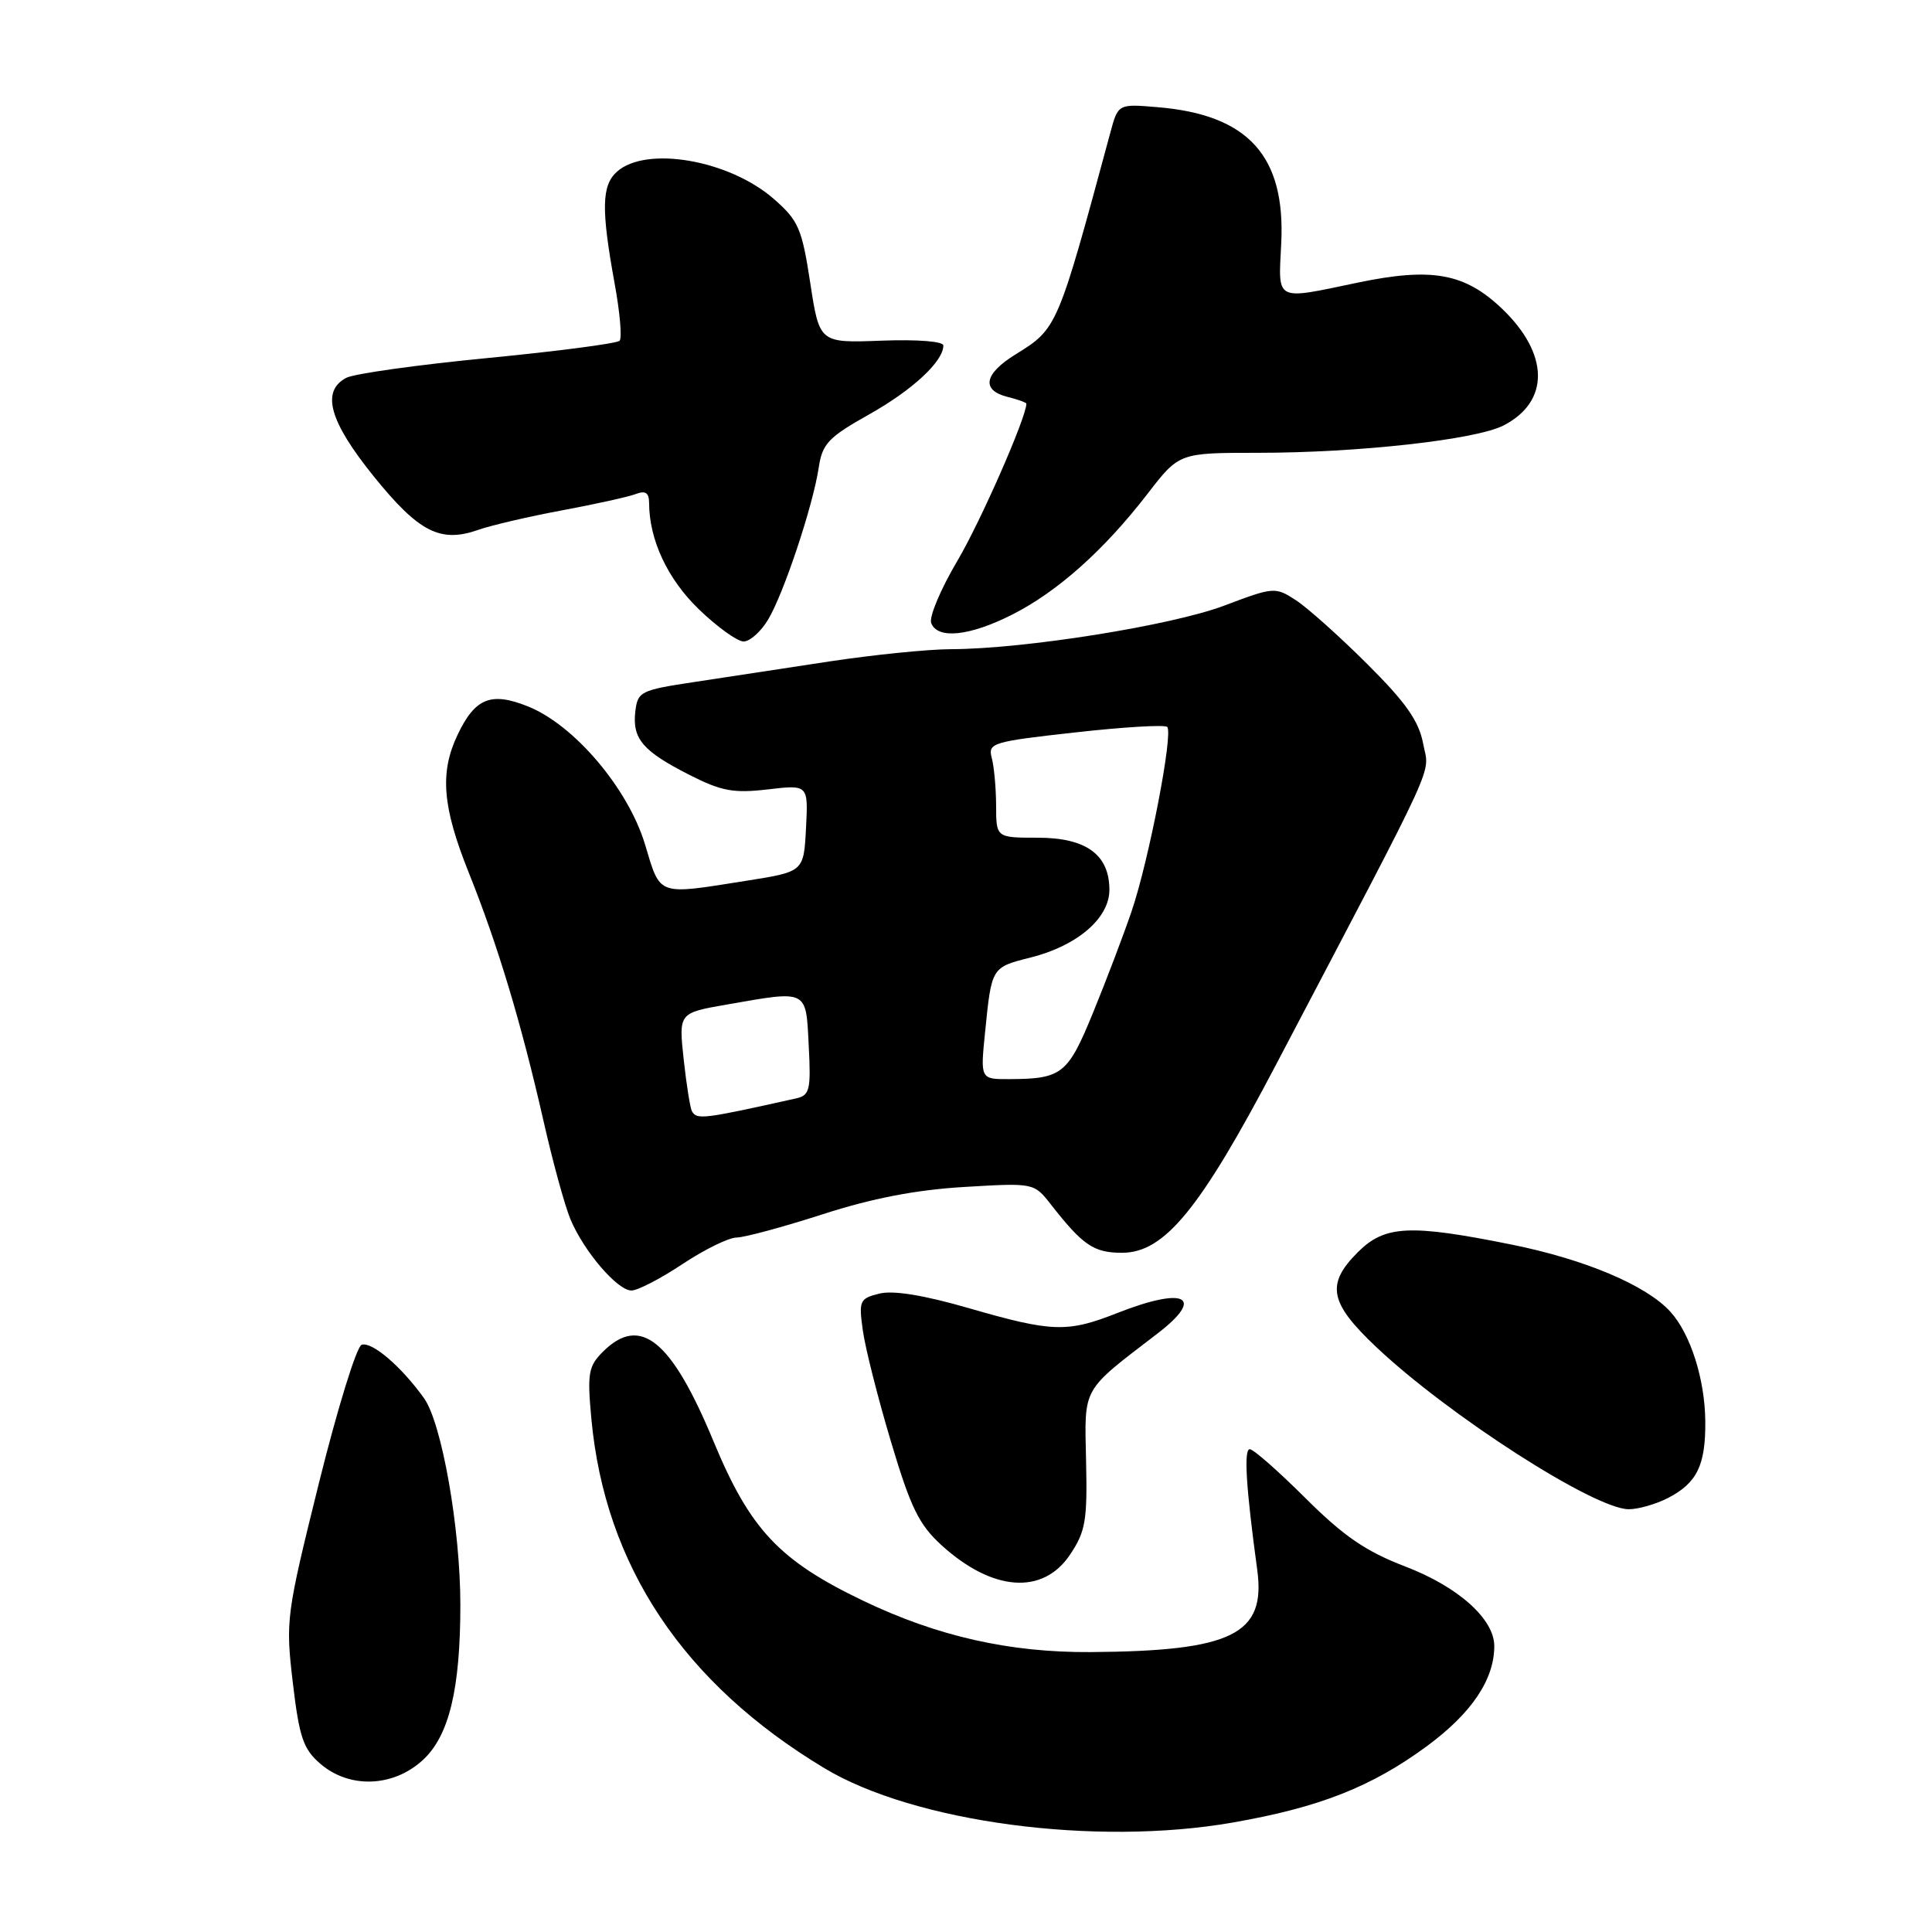 <?xml version="1.0" encoding="UTF-8" standalone="no"?>
<!DOCTYPE svg PUBLIC "-//W3C//DTD SVG 1.1//EN" "http://www.w3.org/Graphics/SVG/1.1/DTD/svg11.dtd" >
<svg xmlns="http://www.w3.org/2000/svg" xmlns:xlink="http://www.w3.org/1999/xlink" version="1.1" viewBox="0 0 256 256">
 <g >
 <path fill="currentColor"
d=" M 163.32 241.50 C 174.80 239.50 181.72 236.78 189.05 231.39 C 195.00 227.01 198.00 222.55 198.00 218.11 C 198.00 214.53 193.23 210.26 186.23 207.58 C 180.99 205.57 178.06 203.57 173.00 198.53 C 169.43 194.97 166.10 192.04 165.61 192.03 C 164.79 192.00 165.09 197.01 166.59 208.01 C 167.76 216.57 163.28 218.78 144.50 218.91 C 133.78 218.98 124.19 216.82 114.34 212.09 C 103.25 206.77 99.39 202.66 94.56 191.02 C 88.96 177.51 84.83 174.17 79.87 179.13 C 77.97 181.03 77.80 181.98 78.36 188.01 C 80.17 207.49 90.55 223.05 109.23 234.29 C 121.15 241.47 145.15 244.67 163.32 241.50 Z  M 55.99 233.25 C 59.50 230.05 61.00 223.87 61.00 212.61 C 60.99 202.47 58.54 188.56 56.18 185.26 C 53.17 181.06 49.29 177.74 47.92 178.19 C 47.25 178.42 44.70 186.68 42.25 196.55 C 37.91 214.06 37.83 214.71 38.80 222.97 C 39.66 230.23 40.18 231.76 42.46 233.72 C 46.30 237.02 52.07 236.82 55.99 233.25 Z  M 141.77 206.02 C 143.84 202.95 144.09 201.50 143.91 193.59 C 143.70 183.65 143.24 184.47 153.36 176.71 C 159.76 171.80 157.06 170.43 148.00 174.00 C 141.42 176.59 139.43 176.53 128.45 173.36 C 122.42 171.61 118.34 170.95 116.52 171.41 C 113.90 172.06 113.78 172.35 114.33 176.30 C 114.65 178.61 116.32 185.22 118.05 191.00 C 120.67 199.79 121.77 202.03 124.78 204.77 C 131.51 210.88 138.18 211.37 141.77 206.02 Z  M 221.02 198.49 C 224.87 196.50 226.01 194.15 225.96 188.32 C 225.91 182.75 224.00 176.76 221.35 173.83 C 218.17 170.31 210.02 166.87 200.23 164.90 C 186.78 162.19 183.49 162.36 179.92 165.92 C 175.67 170.18 176.14 172.61 182.35 178.48 C 191.91 187.52 211.24 199.95 215.80 199.98 C 217.06 199.99 219.41 199.32 221.02 198.49 Z  M 90.43 167.50 C 93.33 165.57 96.56 163.99 97.60 163.98 C 98.65 163.97 103.78 162.58 109.00 160.90 C 115.55 158.78 121.37 157.66 127.75 157.28 C 137.00 156.73 137.00 156.73 139.25 159.60 C 143.49 165.02 144.93 166.00 148.67 166.00 C 154.31 166.00 159.03 160.23 169.14 140.96 C 191.06 99.20 189.38 102.85 188.58 98.56 C 188.01 95.54 186.31 93.11 181.17 87.99 C 177.50 84.33 173.24 80.52 171.71 79.53 C 168.98 77.75 168.78 77.77 162.21 80.25 C 155.26 82.88 135.71 86.00 126.00 86.02 C 122.97 86.03 115.78 86.76 110.00 87.63 C 104.22 88.51 96.12 89.74 92.00 90.37 C 84.84 91.45 84.49 91.64 84.18 94.31 C 83.77 97.90 85.19 99.55 91.38 102.69 C 95.61 104.84 97.22 105.13 101.74 104.60 C 107.10 103.97 107.10 103.97 106.80 109.74 C 106.50 115.50 106.50 115.50 99.00 116.69 C 86.94 118.60 87.56 118.82 85.46 111.86 C 83.21 104.45 76.08 96.05 69.95 93.60 C 65.05 91.64 62.95 92.49 60.63 97.37 C 58.25 102.38 58.61 106.88 62.11 115.62 C 65.96 125.22 69.05 135.50 71.99 148.41 C 73.22 153.87 74.84 159.77 75.58 161.54 C 77.36 165.81 81.81 171.00 83.67 171.00 C 84.49 171.00 87.53 169.43 90.43 167.50 Z  M 101.76 82.13 C 103.82 78.74 107.74 66.98 108.49 61.93 C 108.96 58.80 109.77 57.94 115.13 54.93 C 120.91 51.69 125.00 47.89 125.00 45.78 C 125.00 45.23 121.54 44.96 116.79 45.14 C 108.58 45.45 108.58 45.45 107.36 37.47 C 106.25 30.23 105.80 29.21 102.50 26.33 C 96.59 21.19 85.62 19.29 81.75 22.75 C 79.72 24.56 79.65 27.71 81.43 37.50 C 82.14 41.35 82.44 44.79 82.10 45.15 C 81.77 45.51 73.90 46.54 64.62 47.44 C 55.33 48.34 46.89 49.52 45.87 50.07 C 42.52 51.86 43.64 55.83 49.53 63.13 C 55.51 70.53 58.35 71.98 63.40 70.20 C 65.11 69.60 70.10 68.44 74.50 67.62 C 78.90 66.80 83.29 65.83 84.25 65.46 C 85.53 64.97 86.00 65.29 86.01 66.64 C 86.02 71.54 88.46 76.74 92.62 80.75 C 95.05 83.09 97.71 85.00 98.53 85.00 C 99.36 85.00 100.81 83.71 101.76 82.13 Z  M 134.12 81.44 C 140.14 78.39 146.29 72.90 152.04 65.45 C 156.24 60.00 156.24 60.00 166.66 60.00 C 179.99 60.00 195.59 58.26 199.24 56.37 C 205.39 53.19 205.29 46.87 198.99 40.87 C 194.06 36.19 189.72 35.41 179.95 37.44 C 168.82 39.77 169.38 40.05 169.77 32.25 C 170.35 20.65 165.39 15.19 153.36 14.20 C 148.15 13.76 148.15 13.76 147.11 17.63 C 140.11 43.53 140.11 43.53 134.55 46.97 C 130.39 49.54 129.99 51.71 133.50 52.59 C 134.88 52.93 136.00 53.34 136.00 53.49 C 136.00 55.29 129.96 69.06 126.86 74.31 C 124.64 78.06 123.08 81.77 123.39 82.56 C 124.22 84.74 128.49 84.29 134.12 81.44 Z  M 91.69 147.25 C 91.45 146.84 90.96 143.74 90.59 140.36 C 89.93 134.22 89.93 134.22 96.29 133.11 C 107.12 131.22 106.78 131.05 107.16 138.55 C 107.47 144.42 107.29 145.14 105.50 145.54 C 93.13 148.30 92.34 148.39 91.69 147.25 Z  M 130.53 136.75 C 131.40 128.13 131.36 128.19 136.55 126.88 C 142.75 125.32 147.00 121.67 147.00 117.91 C 147.00 113.24 143.92 111.00 137.50 111.00 C 132.00 111.00 132.00 111.00 131.99 106.75 C 131.98 104.41 131.72 101.56 131.41 100.42 C 130.89 98.45 131.48 98.27 142.47 97.05 C 148.86 96.33 154.34 96.01 154.66 96.32 C 155.49 97.15 152.24 113.98 149.95 120.73 C 148.87 123.90 146.57 129.95 144.84 134.17 C 141.49 142.36 140.73 142.96 133.70 142.99 C 129.90 143.00 129.90 143.00 130.53 136.75 Z "/>
</g>
</svg>